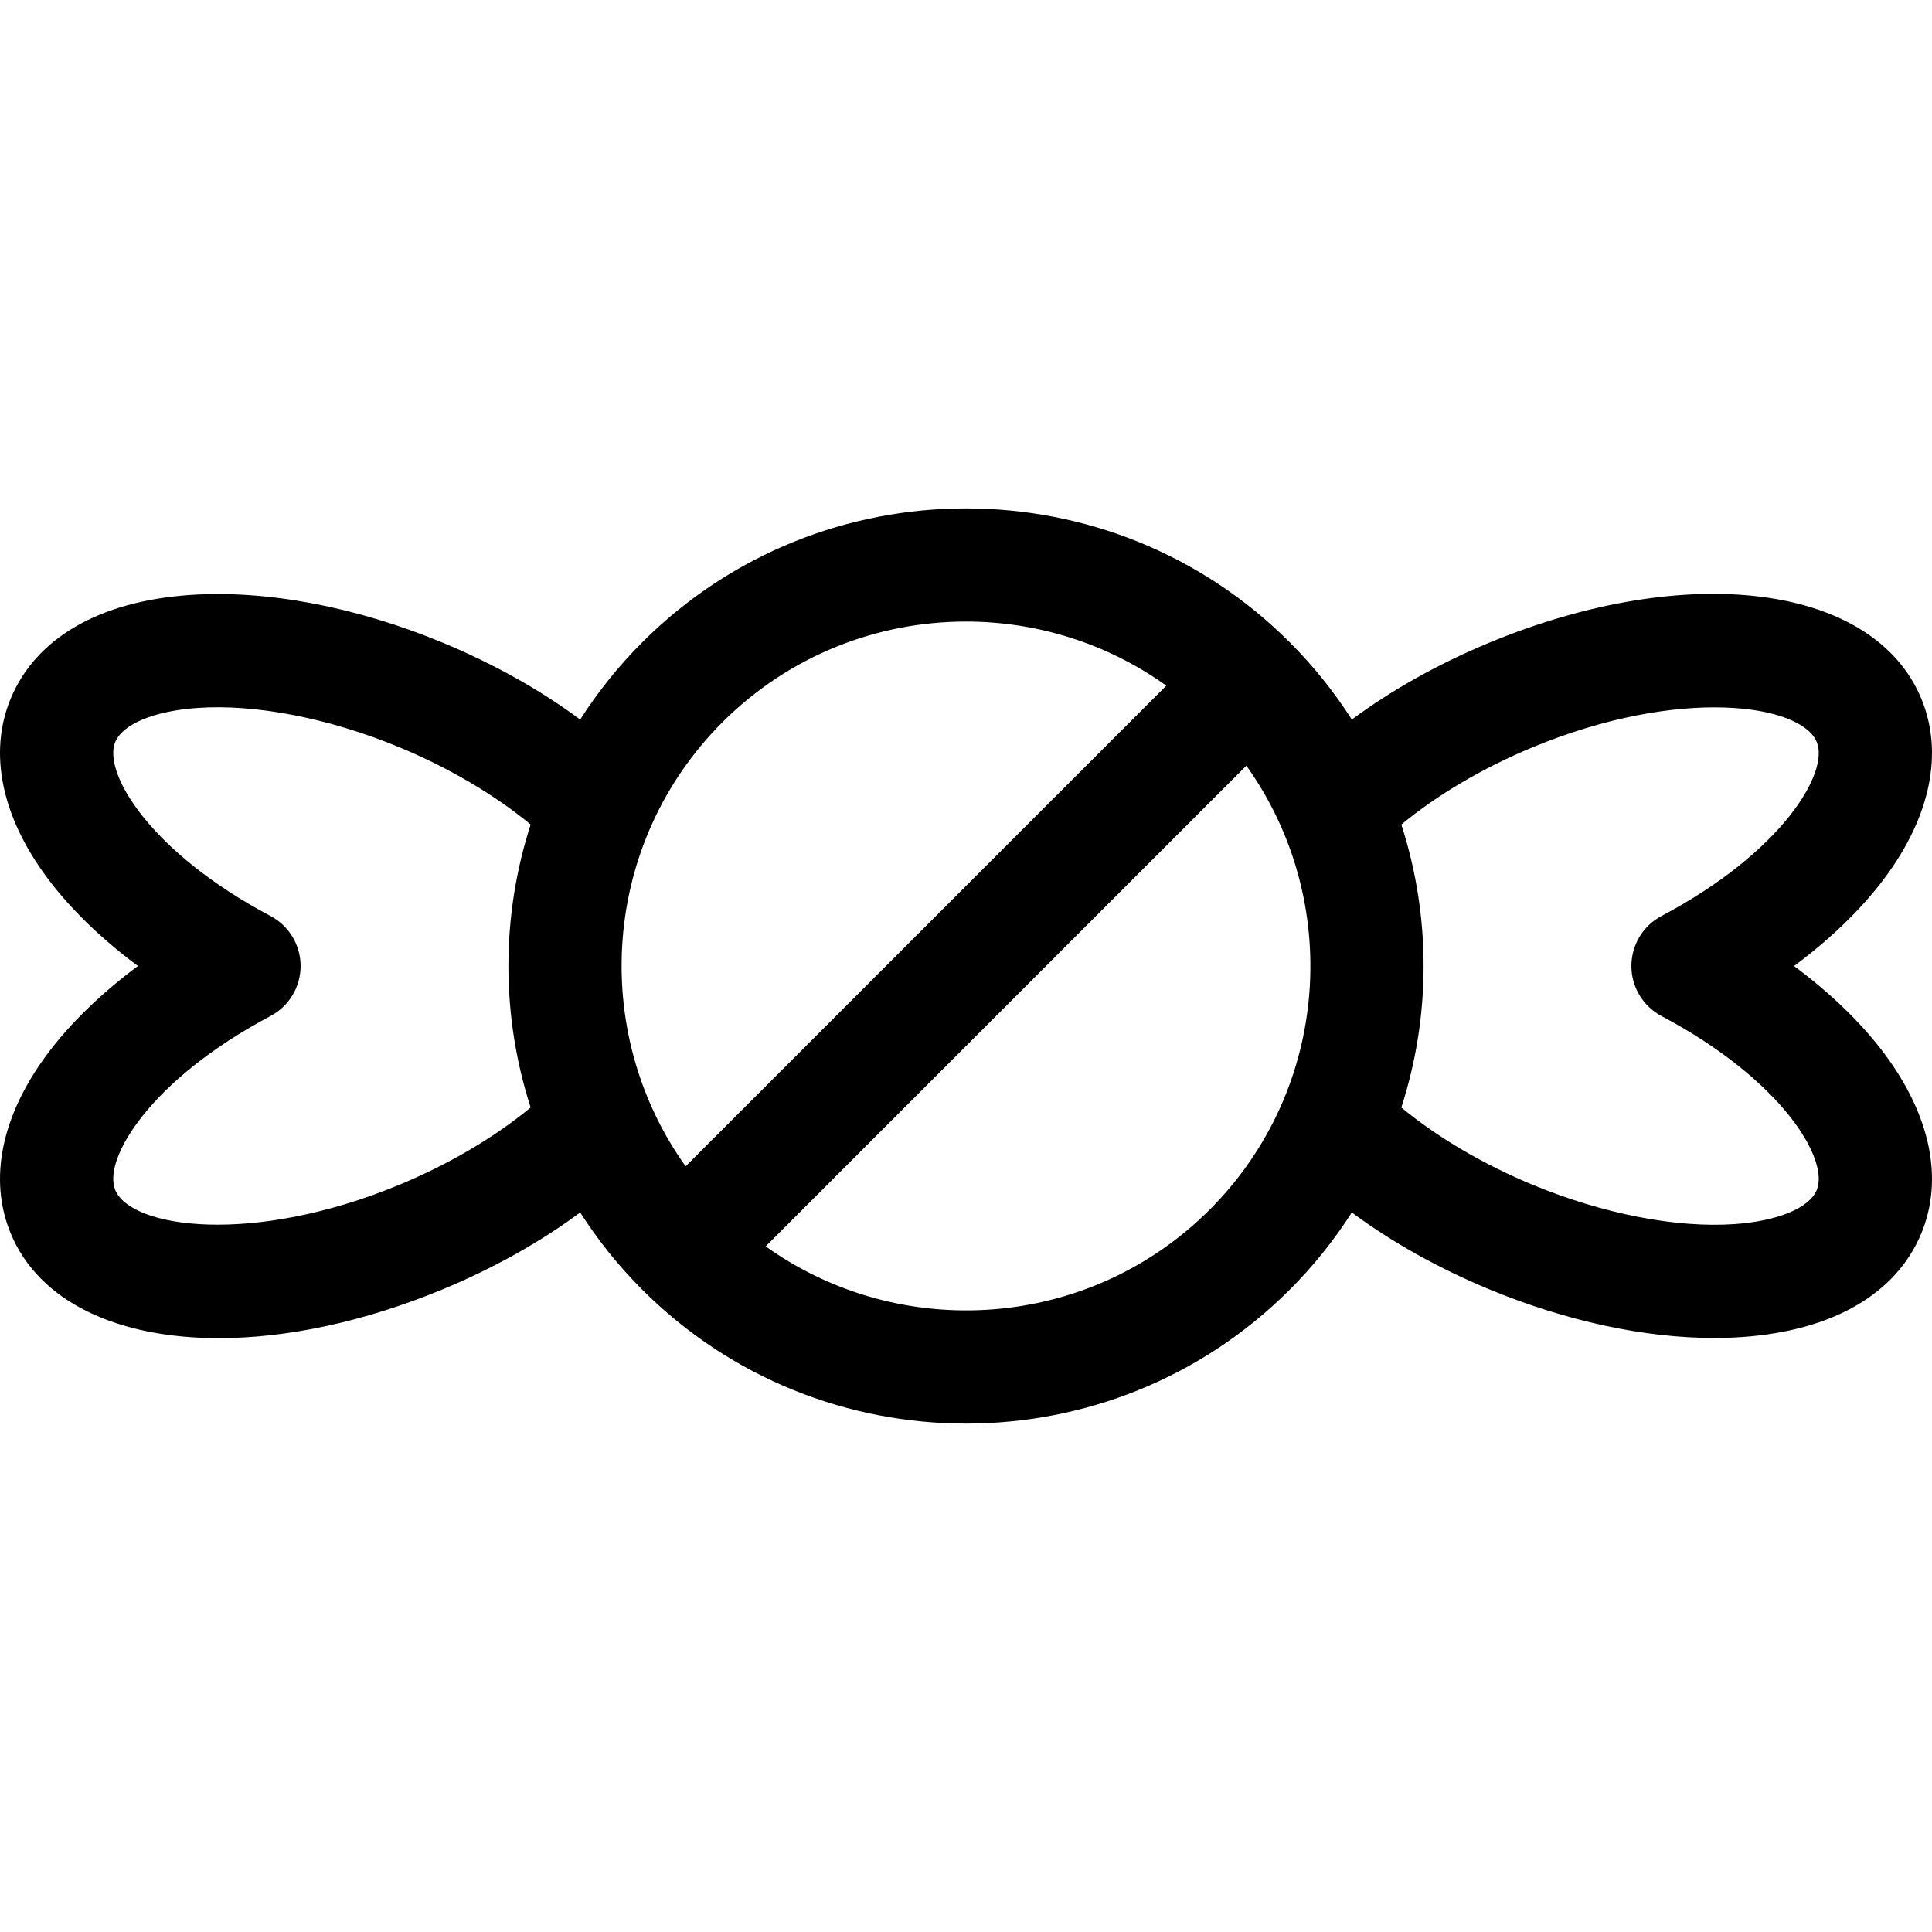 <?xml version="1.0" encoding="iso-8859-1"?>
<!-- Generator: Adobe Illustrator 19.0.0, SVG Export Plug-In . SVG Version: 6.00 Build 0)  -->
<svg version="1.1" id="Capa_1" xmlns="http://www.w3.org/2000/svg" xmlns:xlink="http://www.w3.org/1999/xlink" x="0px" y="0px"
	 viewBox="0 0 512 512" style="enable-background:new 0 0 512 512;" xml:space="preserve">
<g>
	<g>
		<path d="M499.46,279.333c-6.074-8.149-14.292-16.099-24.012-23.328c9.72-7.228,17.938-15.178,24.012-23.328
			c12.184-16.35,15.634-33.224,9.715-47.513c-12.549-30.3-61.754-36.689-114.459-14.862c-13.509,5.597-25.84,12.514-36.467,20.385
			c-4.64-7.262-10.121-14.138-16.46-20.477c-47.303-47.303-124.274-47.304-171.578,0.001c-6.338,6.338-11.819,13.213-16.459,20.474
			c-10.628-7.871-22.96-14.79-36.47-20.387c-23.099-9.567-46.941-14.044-67.138-12.611c-23.88,1.698-40.686,11.454-47.32,27.473
			c-5.917,14.289-2.467,31.163,9.716,47.512c6.073,8.15,14.291,16.1,24.011,23.329c-9.72,7.229-17.938,15.178-24.011,23.328
			c-12.184,16.35-15.634,33.224-9.715,47.513c7.543,18.212,28.329,27.786,55.159,27.786c17.807,0,38.276-4.218,59.301-12.925
			c13.509-5.596,25.841-12.514,36.469-20.386c4.64,7.26,10.12,14.135,16.458,20.473c23.656,23.655,54.718,35.478,85.791,35.478
			c31.065,0,62.139-11.829,85.788-35.478c6.337-6.337,11.817-13.211,16.456-20.471c10.629,7.873,22.963,14.792,36.473,20.387
			c20.272,8.397,41.116,12.875,59.566,12.875c2.572,0,5.1-0.087,7.571-0.263c23.88-1.697,40.685-11.454,47.319-27.473
			C515.094,312.556,511.643,295.683,499.46,279.333z M105.804,313.987c-38.913,16.115-71.069,11.501-75.263,1.376
			c-3.381-8.162,9.323-29.275,41.136-46.101c4.913-2.599,7.987-7.702,7.987-13.26c0-5.558-3.074-10.661-7.987-13.259
			c-31.813-16.826-44.516-37.941-41.136-46.103c1.97-4.755,10.296-8.214,21.73-9.027c15.414-1.095,34.924,2.697,53.53,10.403
			c13.209,5.473,25.269,12.598,34.829,20.492c-7.861,24.326-7.861,50.661,0.001,74.988
			C131.07,301.39,119.012,308.515,105.804,313.987z M191.423,191.426c17.807-17.806,41.189-26.707,64.578-26.707
			c18.637,0,37.269,5.675,53.082,16.985l-127.38,127.38C156.203,273.431,159.43,223.419,191.423,191.426z M320.576,320.577
			c-31.993,31.994-82.006,35.22-117.66,9.72l127.38-127.38C355.796,238.57,352.569,288.583,320.576,320.577z M481.458,315.367
			c-1.97,4.755-10.296,8.215-21.729,9.027c-15.413,1.091-34.923-2.696-53.53-10.404c-13.209-5.471-25.269-12.597-34.831-20.493
			c7.862-24.326,7.862-50.661,0.002-74.987c9.56-7.895,21.619-15.02,34.827-20.491c38.914-16.115,71.069-11.5,75.262-1.375
			c3.381,8.162-9.323,29.274-41.136,46.1c-4.914,2.599-7.987,7.701-7.987,13.259s3.073,10.661,7.986,13.26
			C472.134,286.092,484.838,307.206,481.458,315.367z"/>
	</g>
</g>
<g>
</g>
<g>
</g>
<g>
</g>
<g>
</g>
<g>
</g>
<g>
</g>
<g>
</g>
<g>
</g>
<g>
</g>
<g>
</g>
<g>
</g>
<g>
</g>
<g>
</g>
<g>
</g>
<g>
</g>
</svg>
